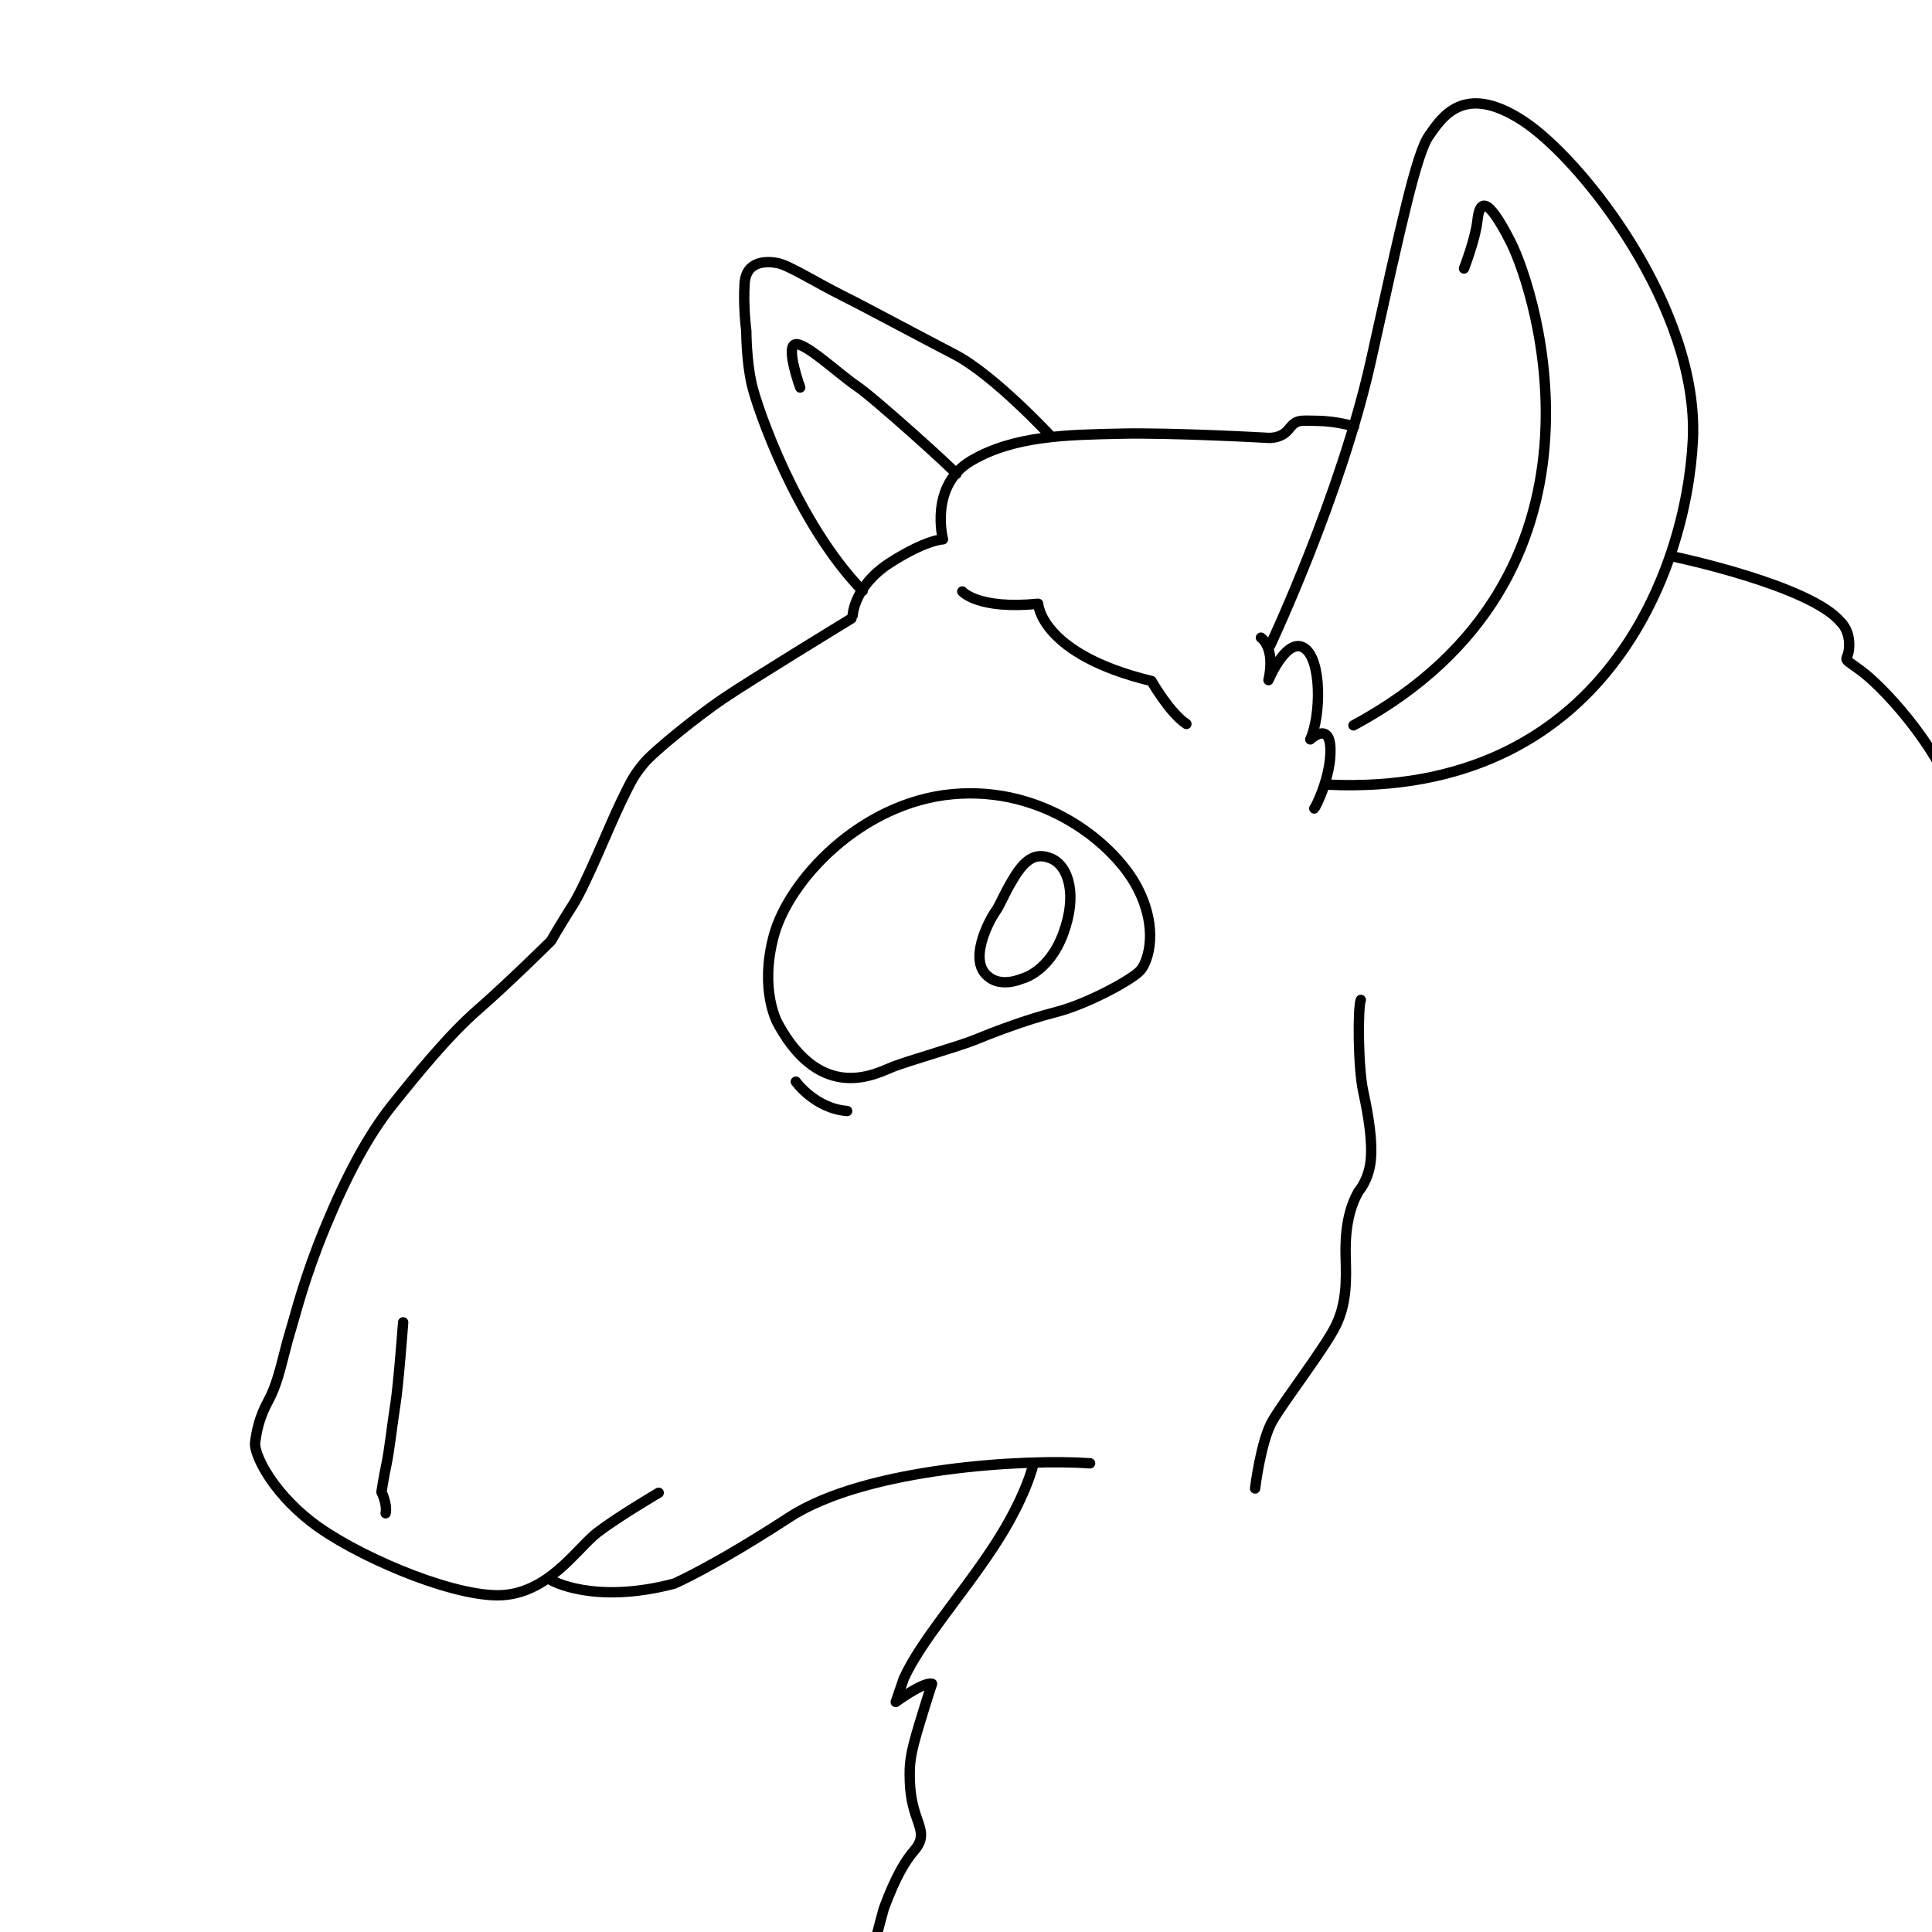 <?xml version="1.0" encoding="UTF-8" standalone="no"?>
<!DOCTYPE svg PUBLIC "-//W3C//DTD SVG 1.1//EN" "http://www.w3.org/Graphics/SVG/1.1/DTD/svg11.dtd">
<svg width="100%" height="100%" viewBox="0 0 250 250" version="1.1" xmlns="http://www.w3.org/2000/svg" xmlns:xlink="http://www.w3.org/1999/xlink" xml:space="preserve" xmlns:serif="http://www.serif.com/" style="fill-rule:evenodd;clip-rule:evenodd;stroke-linecap:round;stroke-linejoin:round;stroke-miterlimit:1.5;">
    <g id="Layer9">
        <path d="M110.173,80.035C110.173,80.035 96.92,88.128 93.525,90.442C90.13,92.756 84.592,97.226 83.338,98.747C82.084,100.268 81.803,100.767 80.331,103.813C78.859,106.859 75.81,114.464 74.144,117.078C72.477,119.693 71.292,121.765 71.292,121.765C71.292,121.765 65.76,127.243 61.896,130.603C58.031,133.963 53.952,139.006 50.802,142.936C47.652,146.866 44.821,152.182 42.076,158.828C39.331,165.473 38.323,169.814 37.487,172.555C36.652,175.296 36.112,178.676 34.779,181.137C33.445,183.598 33.212,185.292 33.013,186.628C32.814,187.963 34.921,192.733 40.258,196.9C45.596,201.067 57.814,206.392 64.332,206.43C70.85,206.468 74.634,200.345 77.319,198.291C80.004,196.237 85.234,193.165 85.234,193.165M52.168,171.106C52.168,171.106 51.58,179.08 51.164,181.706C50.748,184.331 50.381,187.759 49.996,189.545C49.611,191.331 49.363,193.071 49.363,193.071C49.363,193.071 50.132,194.555 49.902,195.815M71.321,204.471C71.321,204.471 76.747,207.673 87.219,204.926C87.219,204.926 92.212,202.797 102.143,196.333C112.074,189.868 133.023,188.756 141.058,189.352M133.681,189.6C133.681,189.6 132.75,193.793 128.561,200.166C124.373,206.539 119.197,212.287 116.961,217.18L115.91,220.235C115.91,220.235 119.509,217.577 120.606,217.883C120.606,217.883 120.151,219.182 118.963,223.11C117.774,227.038 117.647,228.197 117.736,230.553C117.825,232.909 118.3,234.342 118.854,235.898C119.408,237.453 119.27,238.339 118.255,239.512C117.239,240.685 115.93,242.718 114.364,246.975C114.364,246.975 113.505,250.064 112.931,252.54M162.406,192.609C162.406,192.609 163.147,186.482 164.653,183.87C166.159,181.258 171.431,174.428 172.837,171.568C174.243,168.707 174.228,165.817 174.129,162.688C174.03,159.56 174.423,156.511 175.822,154.136M175.822,154.136C175.822,154.136 177.112,152.709 177.368,150.191C177.624,147.674 177.093,144.409 176.407,141.258C175.72,138.108 175.691,130.38 176.086,129.39M102.983,139.963C102.983,139.963 105.455,143.439 109.619,143.763M132.287,126.627C132.287,126.627 135.715,125.831 137.575,120.822C139.435,115.814 138.279,112.115 136.107,111.133C133.935,110.15 132.533,111.349 131.1,113.745C129.667,116.142 129.546,116.902 128.765,118.02C127.985,119.138 125.125,124.476 128.012,126.465C128.012,126.465 129.406,127.787 132.287,126.627ZM100.656,132.446C100.656,132.446 98.205,128.198 100.136,121.065C102.068,113.932 111.328,103.86 123.259,102.764C135.19,101.669 144.21,109.286 147.099,114.717C149.989,120.148 148.589,124.364 147.586,125.545C146.583,126.725 140.746,129.916 136.637,130.964C132.528,132.011 128.157,133.733 126.154,134.555C124.15,135.378 117.574,137.255 115.557,138.039C113.54,138.823 106.368,142.942 100.656,132.446ZM124.521,76.536C124.521,76.536 126.554,78.906 134.334,78.125C134.334,78.125 134.636,84.649 149.002,88.122C149.002,88.122 151.328,92.233 153.519,93.678M110.335,79.627C110.335,79.627 110.498,75.83 115.156,72.832C119.815,69.834 122.018,69.788 122.018,69.788C122.018,69.788 120.185,62.828 125.708,59.6C131.232,56.371 138.046,56.268 144.925,56.118C151.804,55.967 163.91,56.65 163.91,56.65C163.91,56.65 165.678,56.883 166.722,55.588C167.766,54.292 167.955,54.411 170.524,54.457C173.092,54.504 175.215,55.184 175.215,55.184M163.165,82.513C163.165,82.513 165.077,83.727 164.144,88.004C164.144,88.004 166.486,82.36 168.776,83.861C171.066,85.361 170.931,92.69 169.548,95.677C169.548,95.677 172.045,93.304 172.158,96.876C172.271,100.449 170.228,104.494 170.067,104.614M164.384,83.48C164.384,83.48 173.544,64.059 177.418,46.578C181.293,29.097 183.288,19.847 184.919,17.548C186.55,15.249 189.354,10.609 197.055,15.622C204.757,20.635 219.876,39.981 219.056,56.926C218.236,73.87 207.412,103.132 171.897,101.539M189.441,34.746C189.441,34.746 190.919,30.925 191.179,28.541C191.439,26.157 192.253,24.949 195.484,31.309C198.715,37.67 210.694,74.714 175.14,93.861M216.852,72.089C216.852,72.089 234.295,75.763 238.195,80.502C238.195,80.502 239.387,81.522 239.279,83.696C239.171,85.87 237.984,84.741 240.738,86.739C243.493,88.738 250.349,95.977 253.078,103.494M136.043,56.518C136.043,56.518 128.646,48.526 123.531,45.868C118.416,43.21 111.916,39.704 108.876,38.188C105.835,36.671 102.038,34.308 100.626,34.041C99.214,33.775 96.552,33.693 96.352,36.672C96.152,39.651 96.571,42.823 96.571,42.823C96.571,42.823 96.567,46.609 97.27,49.71C97.973,52.811 103.106,67.667 111.63,76.461M103.545,50.14C103.545,50.14 101.677,45.011 102.856,44.568C104.034,44.126 108.547,48.405 110.854,49.958C113.16,51.511 123.469,60.82 123.753,61.327" style="fill:none;stroke:black;stroke-width:1.34px;"/>
    </g>
</svg>
